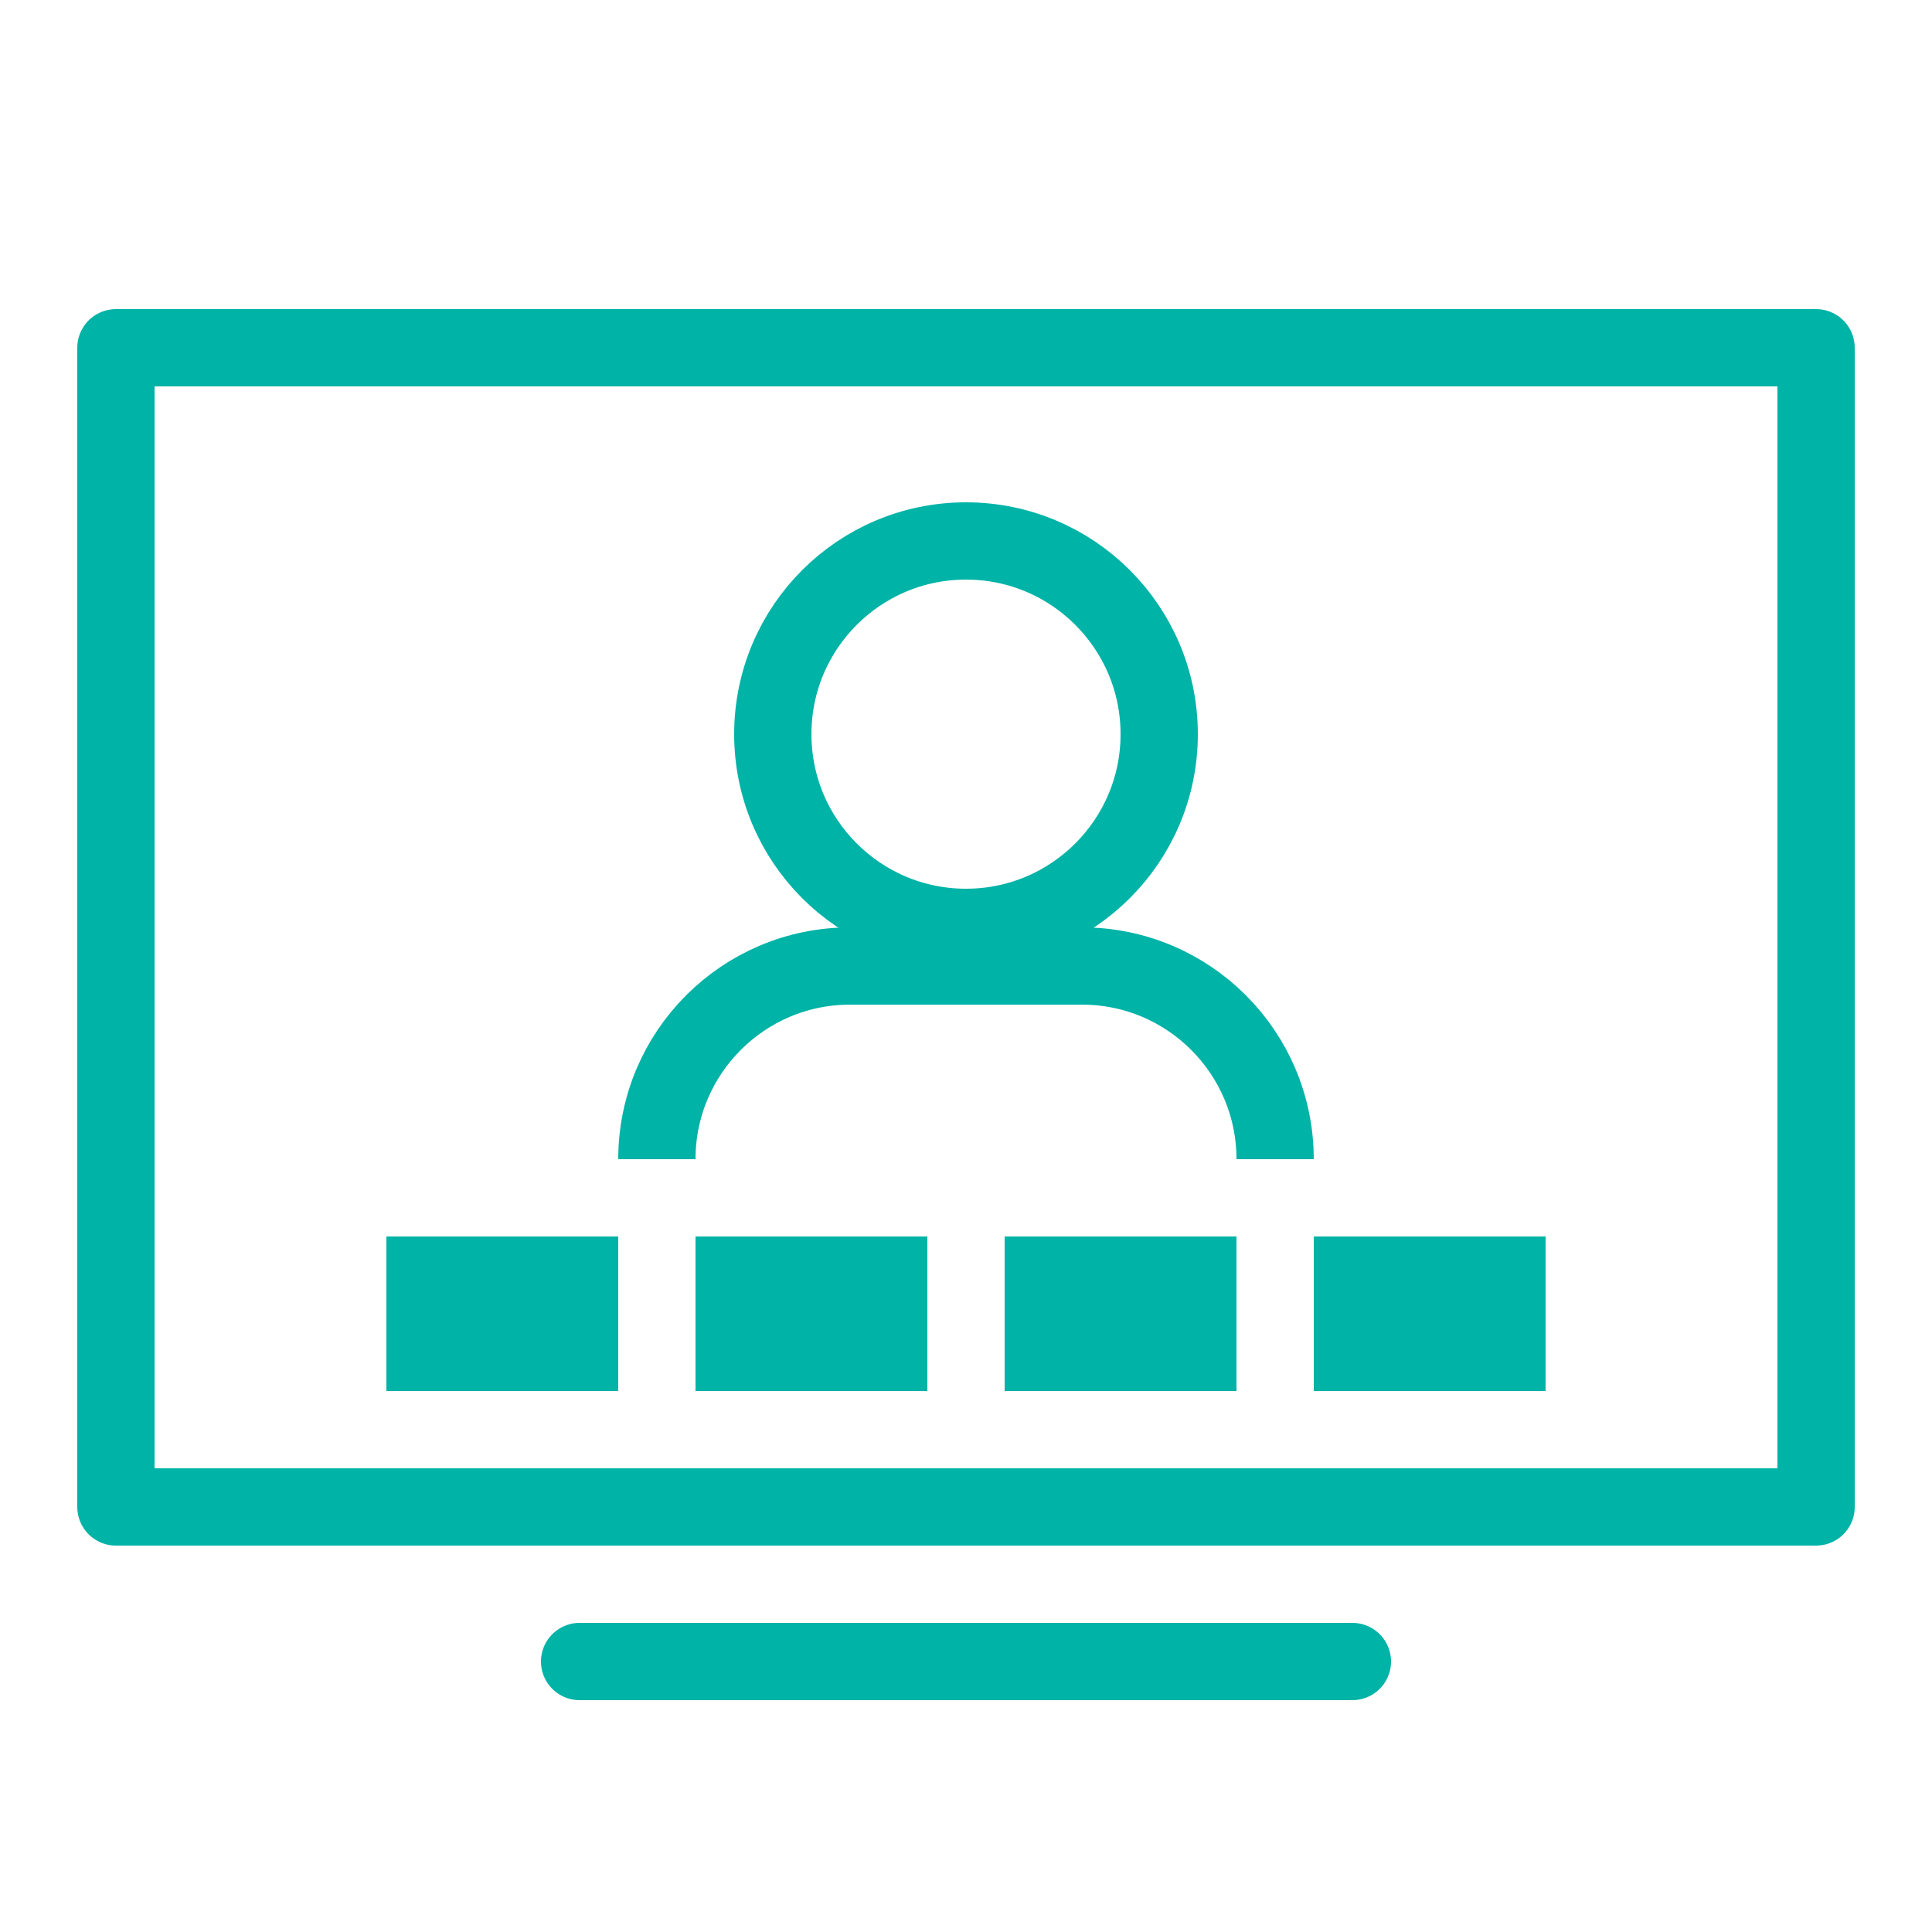 <?xml version="1.0" encoding="iso-8859-1"?>
<!-- Generator: Adobe Illustrator 19.2.1, SVG Export Plug-In . SVG Version: 6.00 Build 0)  -->
<svg xmlns="http://www.w3.org/2000/svg" xmlns:xlink="http://www.w3.org/1999/xlink" version="1.1" id="Layer_1" x="0px" y="0px" viewBox="0 0 50 50" style="enable-background:new 0 0 50 50;" xml:space="preserve" fill="#00b3a7" width="52px" height="52px">
<rect x="3" y="9" style="fill:none;stroke:#00b3a7;stroke-width:2;stroke-linejoin:round;stroke-miterlimit:10;" width="44" height="30" fill="#00b3a7"/>
<line style="fill:none;stroke:#00b3a7;stroke-width:2;stroke-linecap:round;stroke-linejoin:round;stroke-miterlimit:10;" x1="15" y1="43" x2="35" y2="43" fill="#00b3a7"/>
<rect x="10" y="32" width="6" height="4" fill="#00b3a7"/>
<rect x="34" y="32" width="6" height="4" fill="#00b3a7"/>
<rect x="18" y="32" width="6" height="4" fill="#00b3a7"/>
<rect x="26" y="32" width="6" height="4" fill="#00b3a7"/>
<circle style="fill:none;stroke:#00b3a7;stroke-width:2;stroke-linecap:round;stroke-linejoin:round;stroke-miterlimit:10;" cx="25" cy="19" r="5" fill="#00b3a7"/>
<path style="fill:none;stroke:#00b3a7;stroke-width:2;stroke-linejoin:round;stroke-miterlimit:10;" d="M33,30L33,30  c0-2.761-2.239-5-5-5h-6c-2.761,0-5,2.239-5,5v0" fill="#00b3a7"/>
</svg>
